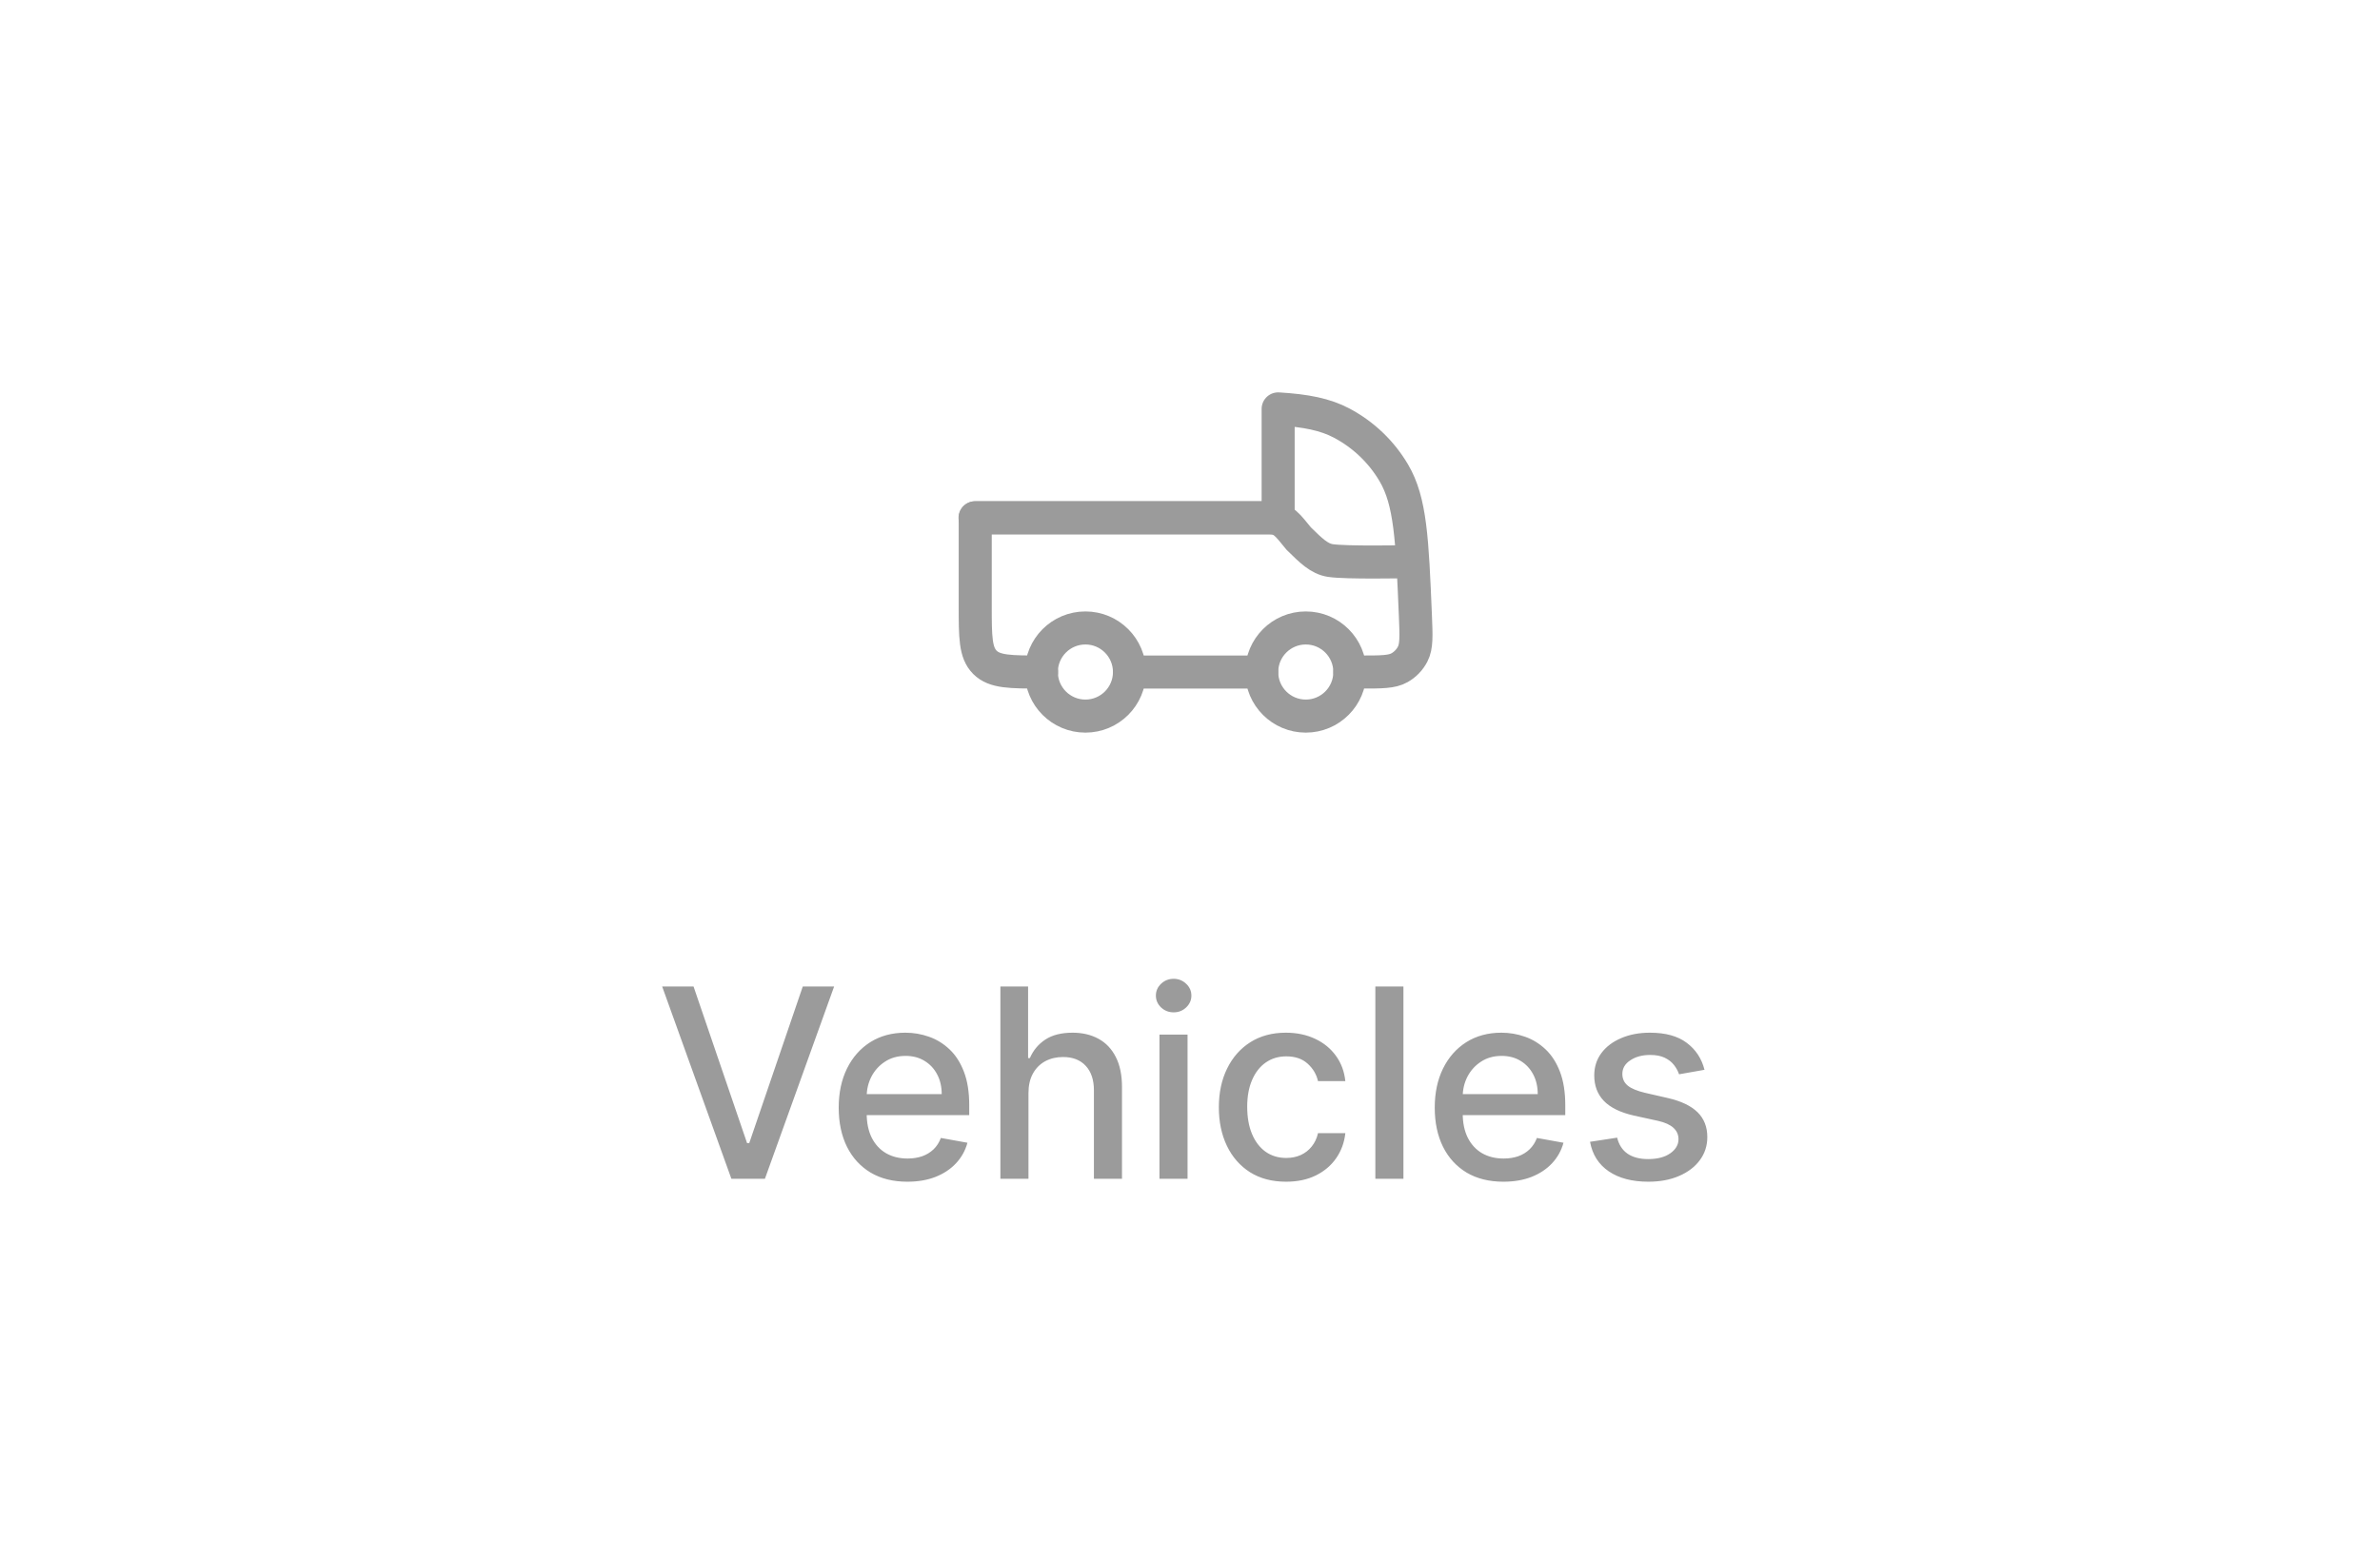 <svg width="108" height="70" viewBox="0 0 108 70" fill="none" xmlns="http://www.w3.org/2000/svg">
<path d="M47.266 30.5C45.846 30.5 45.136 30.5 44.695 30.061C44.254 29.621 44.254 28.914 44.254 27.5V23.5H58V18.558C59.255 18.633 60.138 18.806 60.89 19.206C61.869 19.726 62.685 20.505 63.247 21.458C64.011 22.751 64.083 24.479 64.228 27.936C64.267 28.868 64.286 29.334 64.104 29.686C63.97 29.945 63.764 30.16 63.509 30.304C63.163 30.5 62.695 30.5 61.758 30.5H61.254M51.254 30.5H57.254" stroke="#9B9B9B" stroke-width="1.5" stroke-linecap="round" stroke-linejoin="round"/>
<path d="M49.254 32.5C50.358 32.5 51.254 31.605 51.254 30.5C51.254 29.395 50.358 28.5 49.254 28.5C48.149 28.5 47.254 29.395 47.254 30.5C47.254 31.605 48.149 32.5 49.254 32.5Z" stroke="#9B9B9B" stroke-width="1.5"/>
<path d="M59.254 32.5C60.358 32.5 61.254 31.605 61.254 30.5C61.254 29.395 60.358 28.5 59.254 28.5C58.149 28.5 57.254 29.395 57.254 30.5C57.254 31.605 58.149 32.5 59.254 32.5Z" stroke="#9B9B9B" stroke-width="1.5"/>
<path d="M44.246 23.501H57.614C58.241 23.501 58.454 23.868 58.934 24.444C59.486 24.984 59.859 25.363 60.374 25.44C61.094 25.548 63.758 25.494 63.758 25.494" stroke="#9B9B9B" stroke-width="1.5" stroke-linecap="round"/>
<path d="M31.472 44.773L33.901 51.881H33.999L36.428 44.773H37.851L34.71 53.5H33.189L30.048 44.773H31.472ZM41.174 53.632C40.529 53.632 39.973 53.494 39.508 53.219C39.044 52.94 38.686 52.55 38.434 52.047C38.184 51.541 38.059 50.949 38.059 50.27C38.059 49.599 38.184 49.008 38.434 48.497C38.686 47.986 39.039 47.587 39.49 47.3C39.945 47.013 40.476 46.869 41.084 46.869C41.453 46.869 41.811 46.93 42.158 47.053C42.505 47.175 42.816 47.367 43.091 47.628C43.367 47.889 43.584 48.229 43.743 48.646C43.902 49.061 43.982 49.565 43.982 50.159V50.611H38.779V49.656H42.733C42.733 49.321 42.665 49.024 42.529 48.766C42.392 48.504 42.201 48.298 41.953 48.148C41.709 47.997 41.422 47.922 41.093 47.922C40.735 47.922 40.422 48.01 40.155 48.186C39.891 48.359 39.686 48.587 39.541 48.868C39.4 49.146 39.328 49.449 39.328 49.776V50.521C39.328 50.959 39.405 51.331 39.559 51.638C39.715 51.945 39.932 52.179 40.211 52.341C40.489 52.5 40.814 52.58 41.186 52.58C41.428 52.58 41.648 52.545 41.847 52.477C42.046 52.406 42.218 52.301 42.363 52.162C42.508 52.023 42.618 51.851 42.695 51.646L43.901 51.864C43.804 52.219 43.631 52.53 43.381 52.797C43.134 53.061 42.823 53.267 42.448 53.415C42.076 53.56 41.651 53.632 41.174 53.632ZM46.67 49.614V53.5H45.396V44.773H46.653V48.02H46.734C46.887 47.668 47.121 47.388 47.437 47.18C47.752 46.973 48.164 46.869 48.673 46.869C49.121 46.869 49.514 46.962 49.849 47.146C50.187 47.331 50.448 47.606 50.633 47.973C50.82 48.337 50.914 48.791 50.914 49.337V53.5H49.64V49.49C49.64 49.01 49.516 48.638 49.269 48.374C49.022 48.106 48.678 47.973 48.238 47.973C47.937 47.973 47.667 48.037 47.428 48.165C47.193 48.293 47.006 48.48 46.87 48.727C46.736 48.972 46.67 49.267 46.67 49.614ZM52.614 53.5V46.955H53.889V53.5H52.614ZM53.258 45.945C53.036 45.945 52.846 45.871 52.687 45.723C52.531 45.572 52.452 45.394 52.452 45.186C52.452 44.976 52.531 44.797 52.687 44.649C52.846 44.499 53.036 44.423 53.258 44.423C53.479 44.423 53.668 44.499 53.825 44.649C53.984 44.797 54.063 44.976 54.063 45.186C54.063 45.394 53.984 45.572 53.825 45.723C53.668 45.871 53.479 45.945 53.258 45.945ZM58.36 53.632C57.726 53.632 57.181 53.489 56.723 53.202C56.269 52.912 55.919 52.513 55.675 52.004C55.431 51.496 55.309 50.913 55.309 50.257C55.309 49.592 55.434 49.006 55.684 48.497C55.934 47.986 56.286 47.587 56.74 47.3C57.195 47.013 57.73 46.869 58.347 46.869C58.844 46.869 59.287 46.962 59.676 47.146C60.066 47.328 60.38 47.584 60.618 47.913C60.86 48.243 61.003 48.628 61.049 49.068H59.809C59.74 48.761 59.584 48.497 59.34 48.276C59.098 48.054 58.775 47.943 58.368 47.943C58.013 47.943 57.702 48.037 57.435 48.224C57.171 48.409 56.965 48.673 56.817 49.017C56.669 49.358 56.596 49.761 56.596 50.227C56.596 50.705 56.668 51.117 56.813 51.463C56.958 51.81 57.162 52.078 57.426 52.269C57.694 52.459 58.008 52.554 58.368 52.554C58.61 52.554 58.828 52.51 59.025 52.422C59.223 52.331 59.39 52.202 59.523 52.034C59.659 51.867 59.755 51.665 59.809 51.429H61.049C61.003 51.852 60.865 52.23 60.635 52.562C60.405 52.895 60.097 53.156 59.711 53.347C59.327 53.537 58.877 53.632 58.36 53.632ZM63.685 44.773V53.5H62.411V44.773H63.685ZM68.221 53.632C67.576 53.632 67.02 53.494 66.554 53.219C66.091 52.94 65.733 52.55 65.481 52.047C65.231 51.541 65.106 50.949 65.106 50.27C65.106 49.599 65.231 49.008 65.481 48.497C65.733 47.986 66.086 47.587 66.537 47.3C66.992 47.013 67.523 46.869 68.131 46.869C68.5 46.869 68.858 46.93 69.205 47.053C69.552 47.175 69.863 47.367 70.138 47.628C70.414 47.889 70.631 48.229 70.79 48.646C70.949 49.061 71.029 49.565 71.029 50.159V50.611H65.826V49.656H69.78C69.78 49.321 69.712 49.024 69.576 48.766C69.439 48.504 69.248 48.298 69 48.148C68.756 47.997 68.469 47.922 68.14 47.922C67.782 47.922 67.469 48.01 67.202 48.186C66.938 48.359 66.733 48.587 66.588 48.868C66.446 49.146 66.375 49.449 66.375 49.776V50.521C66.375 50.959 66.452 51.331 66.606 51.638C66.762 51.945 66.979 52.179 67.257 52.341C67.536 52.5 67.861 52.58 68.233 52.58C68.475 52.58 68.695 52.545 68.894 52.477C69.093 52.406 69.265 52.301 69.409 52.162C69.554 52.023 69.665 51.851 69.742 51.646L70.948 51.864C70.851 52.219 70.678 52.53 70.428 52.797C70.181 53.061 69.87 53.267 69.495 53.415C69.123 53.56 68.698 53.632 68.221 53.632ZM77.347 48.553L76.192 48.757C76.144 48.609 76.067 48.469 75.962 48.335C75.86 48.202 75.721 48.092 75.545 48.007C75.369 47.922 75.148 47.879 74.884 47.879C74.523 47.879 74.222 47.96 73.981 48.122C73.739 48.281 73.619 48.487 73.619 48.74C73.619 48.959 73.7 49.135 73.862 49.269C74.023 49.402 74.285 49.511 74.646 49.597L75.685 49.835C76.288 49.974 76.737 50.189 77.032 50.479C77.327 50.769 77.475 51.145 77.475 51.608C77.475 52 77.362 52.349 77.134 52.656C76.91 52.96 76.596 53.199 76.192 53.372C75.792 53.545 75.327 53.632 74.799 53.632C74.066 53.632 73.468 53.476 73.005 53.163C72.542 52.848 72.258 52.401 72.153 51.821L73.384 51.633C73.461 51.955 73.619 52.197 73.857 52.362C74.096 52.524 74.407 52.605 74.79 52.605C75.208 52.605 75.542 52.519 75.792 52.345C76.042 52.169 76.167 51.955 76.167 51.702C76.167 51.497 76.09 51.325 75.937 51.186C75.786 51.047 75.555 50.942 75.242 50.871L74.134 50.628C73.523 50.489 73.072 50.267 72.779 49.963C72.489 49.659 72.344 49.274 72.344 48.808C72.344 48.422 72.452 48.084 72.668 47.794C72.884 47.504 73.183 47.278 73.563 47.117C73.944 46.952 74.38 46.869 74.871 46.869C75.579 46.869 76.136 47.023 76.542 47.33C76.948 47.633 77.217 48.041 77.347 48.553Z" fill="#9B9B9B"/>
</svg>
